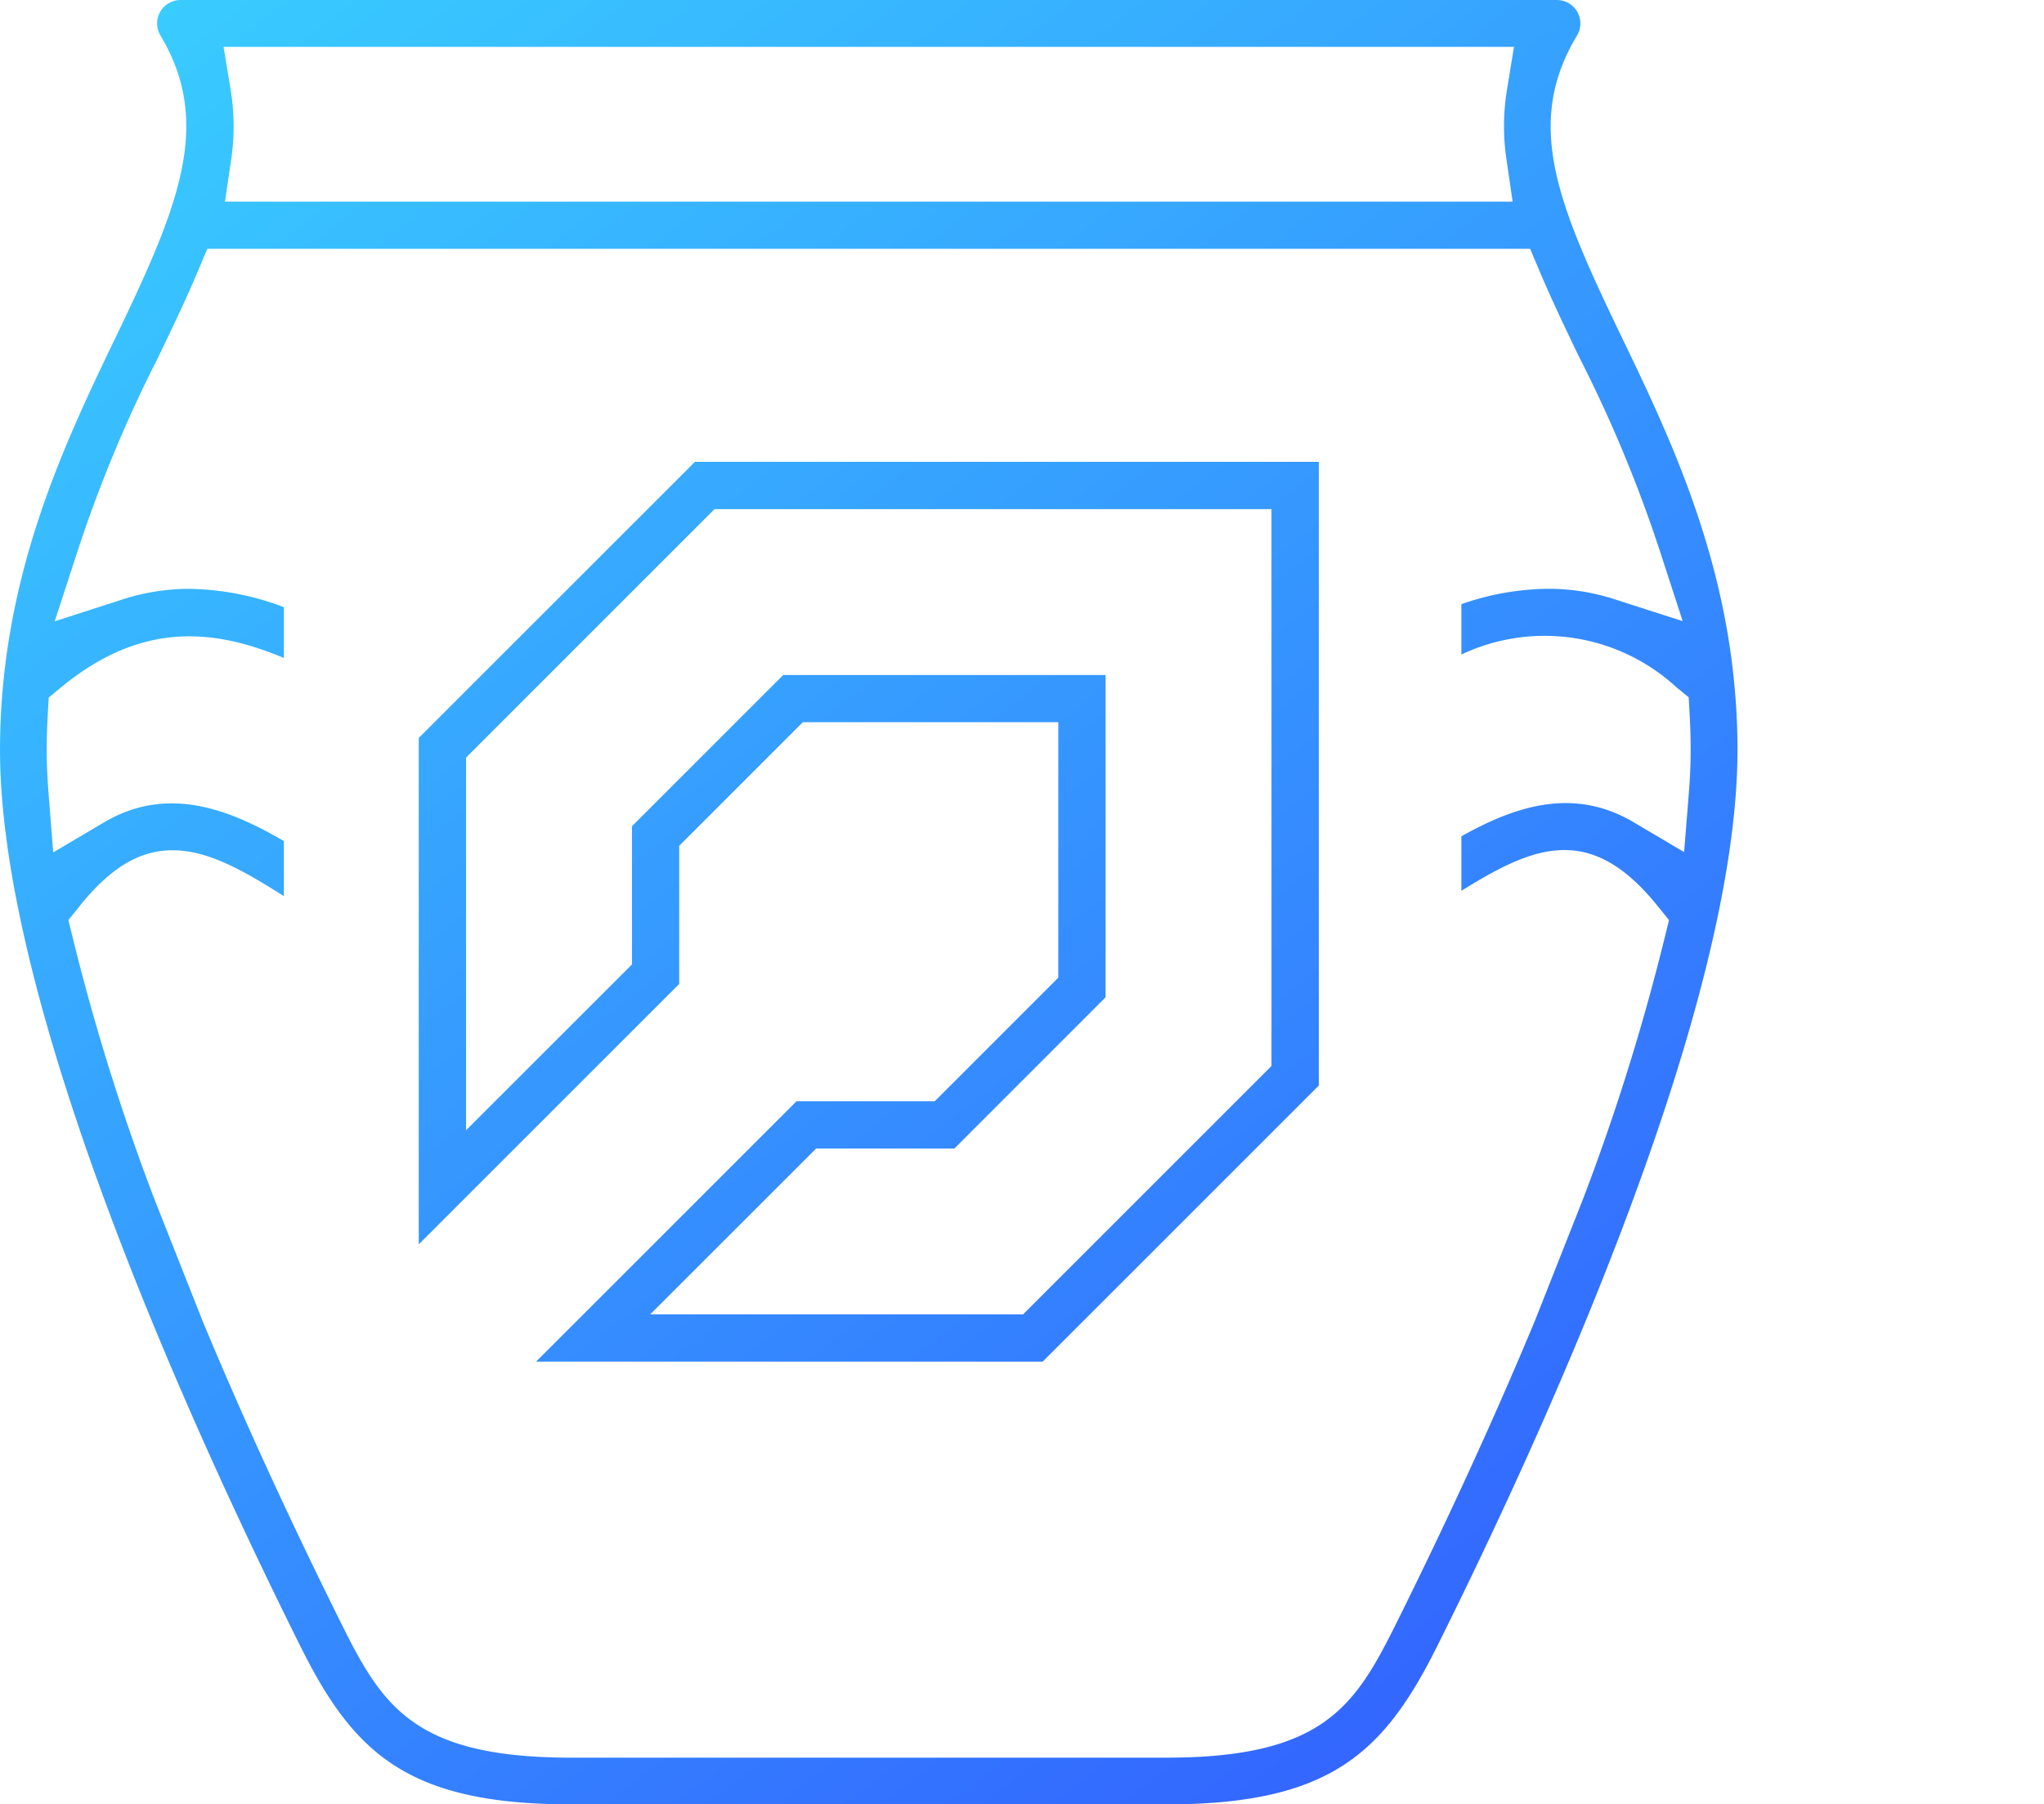 <svg xmlns="http://www.w3.org/2000/svg" xmlns:xlink="http://www.w3.org/1999/xlink" width="94" height="83" viewBox="0 0 94 83">
  <defs>
    <linearGradient id="linear-gradient" x2="1" y2="1" gradientUnits="objectBoundingBox">
      <stop offset="0" stop-color="#39d1ff"/>
      <stop offset="1" stop-color="#3149ff"/>
    </linearGradient>
  </defs>
  <g id="icon-2" transform="translate(-575 -2944)">
    <rect id="Rectangle_8014" data-name="Rectangle 8014" width="94" height="83" transform="translate(575 2944)" fill="none"/>
    <path id="icon-2-2" data-name="icon-2" d="M8860.27-9072c-7.514,0-10-2.342-12.447-7.257-5.163-10.353-13.822-29.481-13.822-41.245,0-7.928,2.957-14.074,5.334-19.013,2.855-5.941,4.482-9.788,2.041-13.855a1.079,1.079,0,0,1-.118-.815,1.077,1.077,0,0,1,.489-.66,1.083,1.083,0,0,1,.556-.154H8905.6a1.086,1.086,0,0,1,.556.154,1.073,1.073,0,0,1,.489.662,1.066,1.066,0,0,1-.121.816c-2.443,4.069-.9,7.731,2.046,13.853,2.377,4.938,5.334,11.085,5.334,19.013,0,11.764-8.661,30.893-13.822,41.248-2.453,4.912-4.94,7.254-12.449,7.254Zm-22.6-41.327-.526.649.2.81a102.667,102.667,0,0,0,3.744,11.994l2.224,5.627c1.843,4.439,4.009,9.16,6.438,14.039,1.874,3.758,3.386,6.06,10.524,6.06h27.356c7.139,0,8.647-2.3,10.522-6.058,2.435-4.893,4.6-9.622,6.447-14.068l2.219-5.616a102.2,102.2,0,0,0,3.737-11.975l.2-.812-.523-.646c-3.1-3.854-5.692-2.775-9.026-.7v-2.507c2.474-1.388,5.152-2.283,7.917-.65l2.327,1.376.215-2.694c.059-.738.086-1.394.086-2,0-.575-.019-1.136-.051-1.688l-.04-.739-.572-.468a8.954,8.954,0,0,0-9.882-1.5v-2.316a12.385,12.385,0,0,1,3.98-.707h.01a9.863,9.863,0,0,1,3.045.478l3.143,1.011-1.021-3.14a62.1,62.1,0,0,0-3.736-9l-.049-.1c-.606-1.265-1.232-2.569-1.774-3.855l-.436-1.032h-60.834l-.435,1.032c-.554,1.313-1.193,2.644-1.812,3.933a62.519,62.519,0,0,0-3.75,9.033l-1.021,3.135,3.145-1.014a9.89,9.89,0,0,1,3.058-.478h0a12.671,12.671,0,0,1,4.336.843v2.337c-3.352-1.412-6.642-1.617-10.246,1.349l-.569.471-.041.736c-.032.553-.05,1.115-.05,1.688,0,.613.027,1.27.086,2.007l.212,2.692,2.327-1.376c2.9-1.715,5.706-.646,8.281.854v2.533c-1.871-1.186-3.5-2.108-5.1-2.108C8840.545-9115.9,8839.164-9115.2,8837.667-9113.327Zm6.936-37.557a10.527,10.527,0,0,1,.026,3.224l-.286,1.934h59.217l-.282-1.934a10.4,10.4,0,0,1,.024-3.224l.32-1.96H8844.28Zm14.047,58.519,11.978-11.978h6.356l5.682-5.685v-11.752h-11.749l-5.685,5.688v6.354l-11.978,11.978v-23.295l12.7-12.7h28.692v28.69l-12.7,12.7Zm5.247-2.173h17.147l11.426-11.426v-25.617h-25.614l-11.426,11.428v17.145l7.63-7.629v-6.356l6.955-6.957h14.825v14.825l-6.955,6.959h-6.358Z" transform="translate(-8259 12099)" fill="url(#linear-gradient)"/>
  </g>
</svg>

